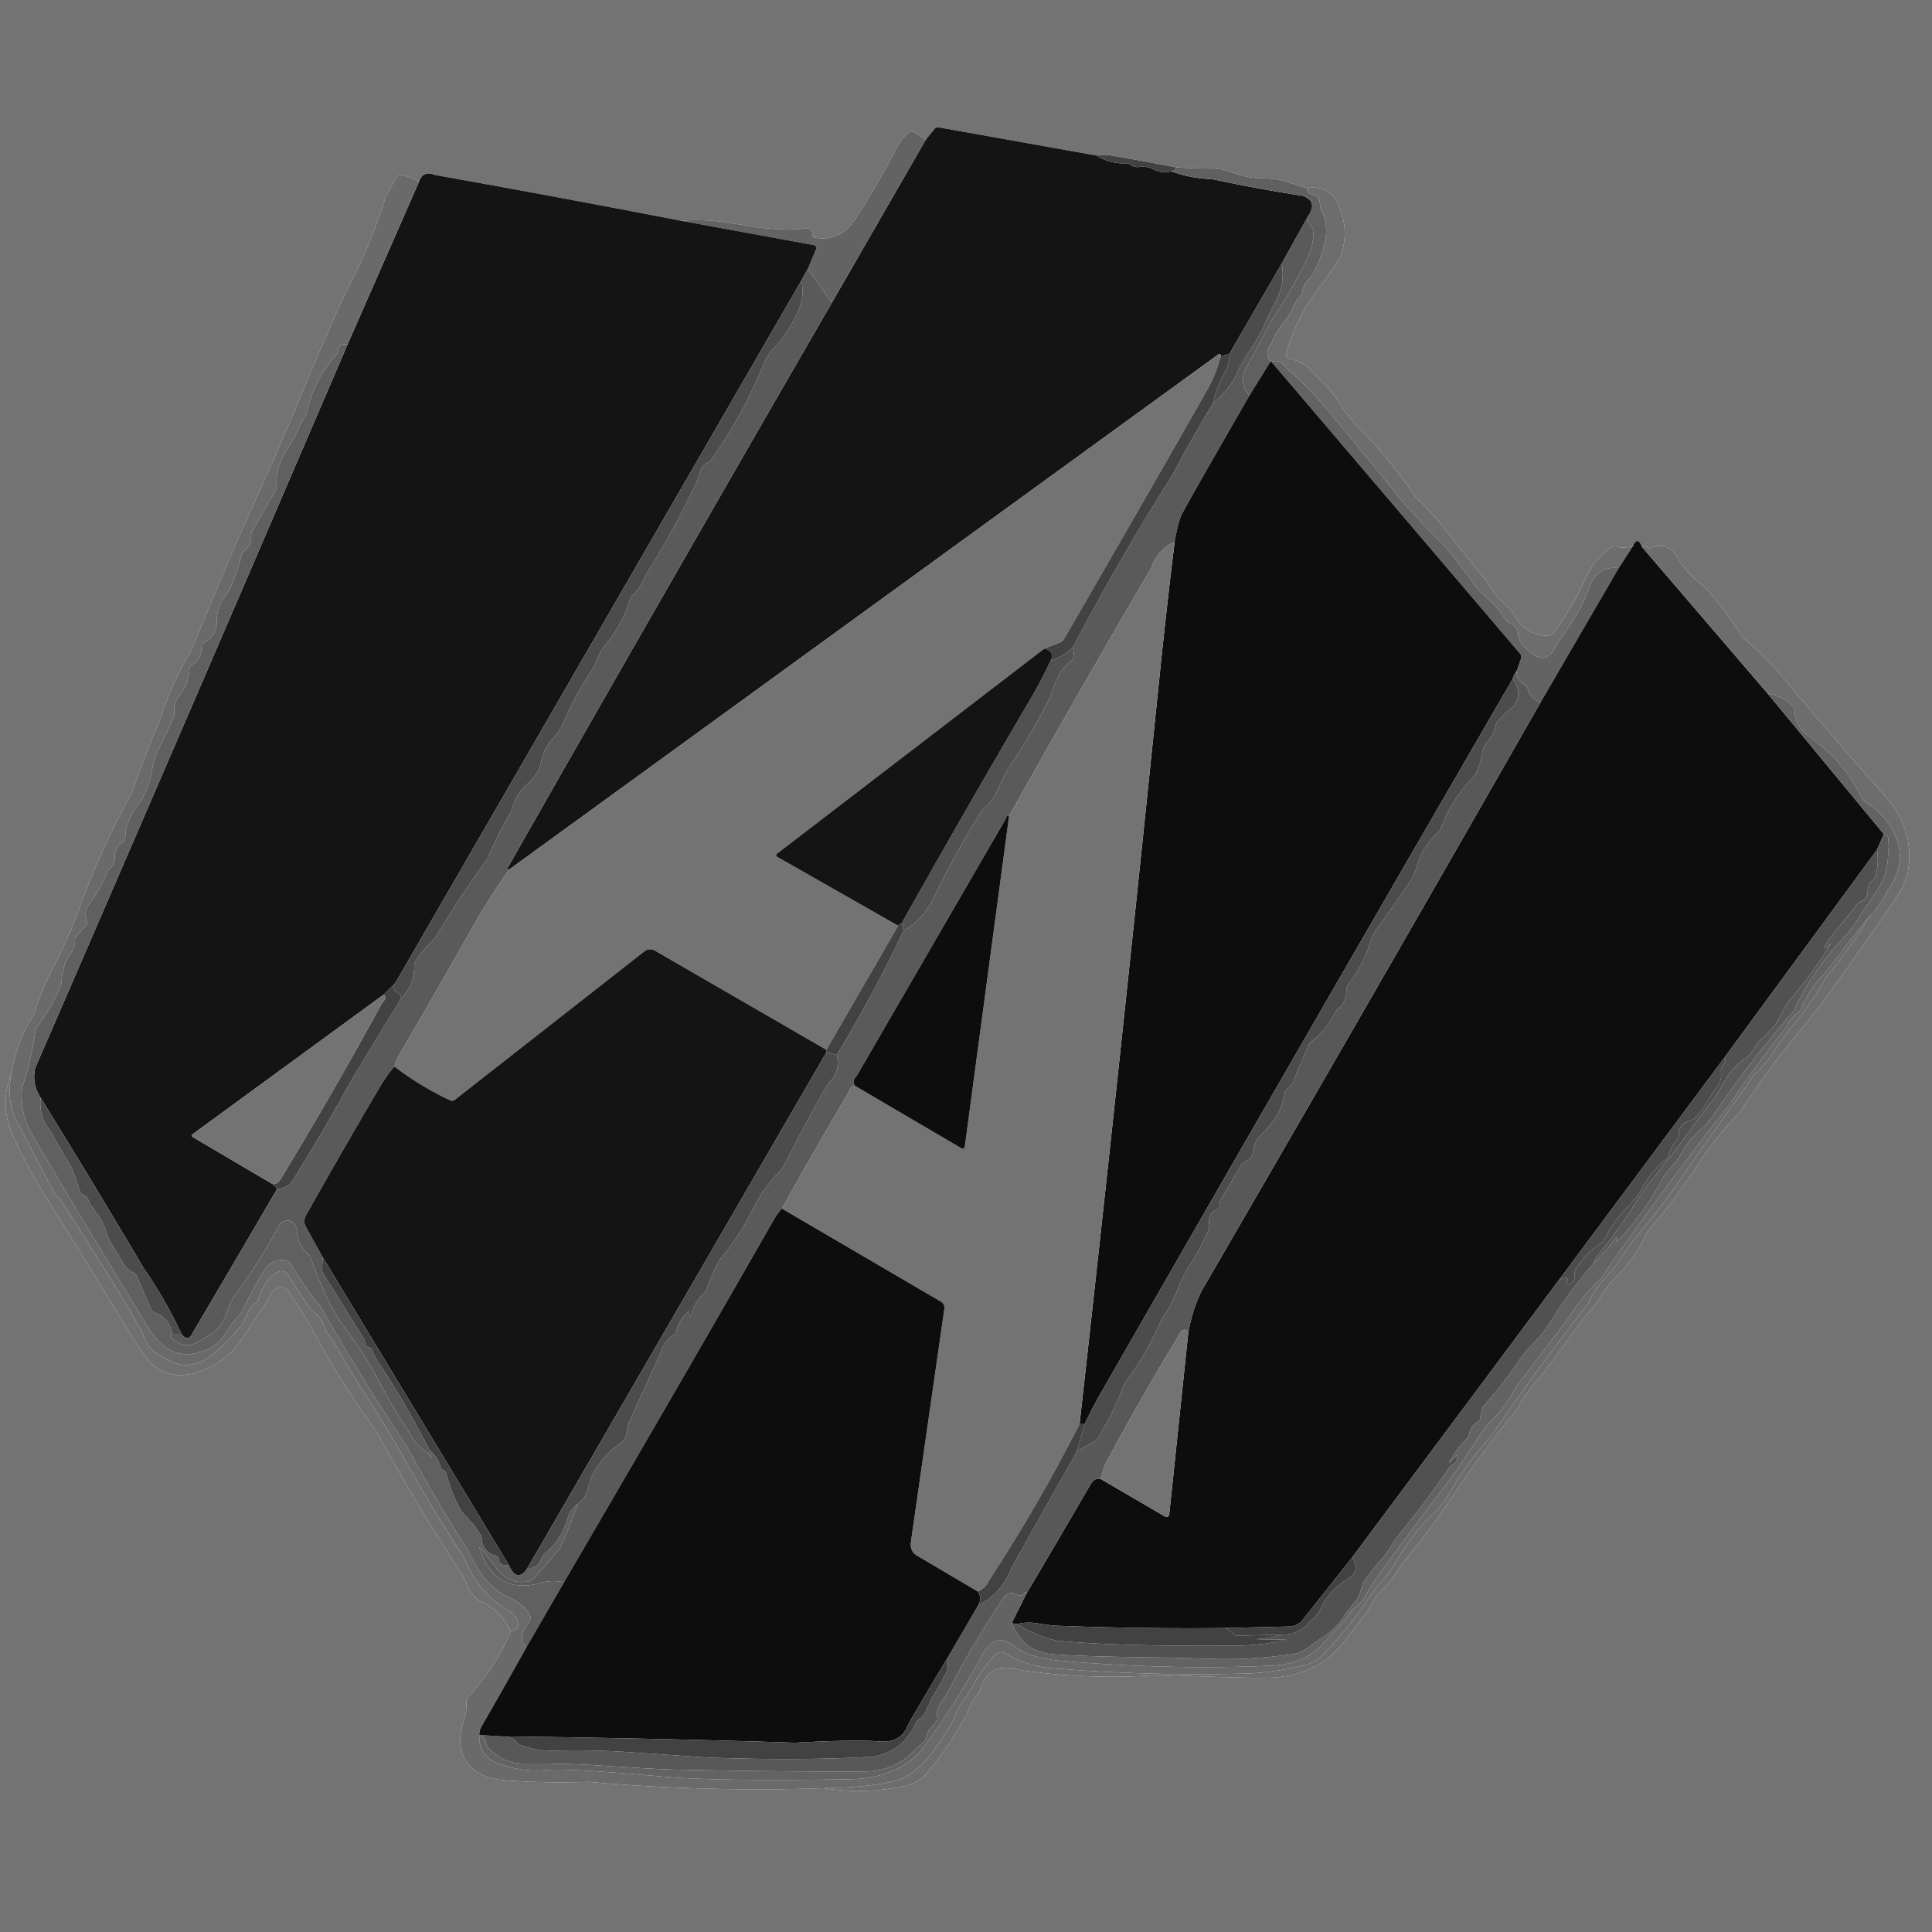 <?xml version="1.0" encoding="UTF-8" standalone="no"?>
<!DOCTYPE svg PUBLIC "-//W3C//DTD SVG 1.1//EN" "http://www.w3.org/Graphics/SVG/1.1/DTD/svg11.dtd">
<svg xmlns="http://www.w3.org/2000/svg" version="1.1" viewBox="0 0 370 370">
<path fill="rgb(115,115,115)" fill-opacity="1.000" d="M 0.00 0.00 Q 185.00 0.00 370.00 0.00 Q 370.00 185.00 370.00 370.00 Q 185.00 370.00 0.00 370.00 Q 0.00 185.00 0.00 0.00 Z M 177.29 26.75 L 175.17 25.36 A 1.08 1.01 -48.6 0 0 173.90 25.48 Q 172.54 26.72 171.75 28.25 Q 168.42 34.69 164.55 40.81 Q 162.75 43.67 161.27 44.59 Q 158.99 46.01 156.06 45.53 A 0.61 0.55 -86.7 0 1 155.59 44.95 Q 155.57 43.47 154.00 43.75 Q 151.36 44.21 145.55 43.61 Q 145.53 43.61 139.48 42.64 Q 135.03 41.93 130.50 42.29 Q 106.91 37.72 83.25 33.50 Q 81.02 32.59 80.25 34.79 Q 78.61 33.77 76.75 33.55 A 0.83 0.78 -69.5 0 0 75.98 33.93 Q 74.82 35.83 73.81 37.81 Q 71.12 46.65 66.81 54.81 Q 64.61 58.99 56.00 79.64 Q 53.03 86.76 47.94 97.94 Q 44.04 106.50 36.69 124.44 Q 32.99 130.64 30.75 137.50 Q 27.77 144.64 25.19 151.94 Q 19.24 162.70 15.06 174.27 Q 12.99 179.98 10.16 185.36 Q 7.86 189.72 6.44 194.44 Q 3.12 199.50 2.21 205.50 Q 0.17 210.87 1.75 215.50 Q 3.58 220.85 8.69 229.06 Q 17.37 243.01 25.94 257.03 Q 28.41 261.07 30.41 262.23 Q 33.67 264.11 37.81 262.81 Q 43.51 261.03 46.63 256.03 Q 48.43 253.14 49.38 251.85 Q 50.88 249.82 52.06 247.56 Q 52.98 246.37 54.33 246.57 A 1.31 0.97 71.5 0 1 55.10 247.11 Q 58.39 251.96 59.75 254.50 Q 65.28 264.83 72.19 274.31 Q 79.86 288.41 88.69 301.81 Q 90.28 305.90 92.06 306.69 Q 96.07 308.48 97.79 312.50 Q 94.87 319.49 89.66 324.95 A 1.26 1.24 67.0 0 0 89.32 325.81 Q 89.35 328.04 89.00 329.00 Q 86.60 335.68 90.95 339.07 Q 93.07 340.73 97.47 341.02 Q 105.10 341.51 112.75 341.25 Q 135.21 343.24 157.75 342.46 Q 165.53 343.69 173.21 342.06 Q 175.92 341.49 177.65 339.40 Q 181.85 334.32 185.03 328.55 Q 185.07 328.48 185.92 326.51 Q 186.37 325.47 187.15 324.61 Q 187.49 324.23 187.63 323.77 Q 189.12 318.56 194.14 319.55 Q 196.22 319.96 196.27 319.97 Q 209.20 321.75 222.25 320.75 Q 240.94 321.52 244.25 321.25 Q 252.77 320.54 257.59 314.19 Q 260.36 310.54 260.51 310.35 Q 262.21 308.20 263.50 305.75 Q 266.29 303.10 268.31 299.81 Q 271.15 296.31 273.87 292.70 Q 275.56 290.45 279.04 285.28 Q 284.47 277.20 290.69 269.69 Q 291.67 267.55 293.81 265.06 Q 296.20 262.29 302.46 253.55 Q 303.02 252.77 304.59 250.96 Q 305.70 249.69 306.58 248.25 Q 307.88 246.14 309.43 244.63 Q 313.32 240.85 315.56 235.81 Q 320.82 229.72 325.21 222.97 Q 328.71 217.57 333.25 213.00 Q 338.51 204.77 344.81 197.31 Q 349.54 191.72 362.80 172.44 Q 365.04 169.18 365.45 166.44 Q 366.45 159.62 362.19 153.81 Q 351.47 141.74 341.13 129.35 Q 337.83 125.40 333.81 122.19 Q 328.76 114.31 325.69 111.81 Q 322.83 109.50 321.56 107.19 Q 319.53 103.50 316.02 104.98 A 0.64 0.53 58.2 0 1 315.35 104.75 Q 315.03 104.35 314.50 104.79 Q 313.59 102.58 312.75 104.54 Q 311.12 105.12 309.47 104.65 A 1.14 1.00 33.5 0 0 308.58 104.77 Q 305.37 106.96 303.44 111.19 Q 301.14 116.20 297.76 120.94 A 1.91 1.90 18.5 0 1 296.15 121.74 Q 293.70 121.68 291.77 120.09 Q 291.11 119.55 290.17 118.05 Q 289.37 116.75 288.50 116.00 Q 286.05 113.87 284.94 111.56 Q 280.74 106.48 276.68 101.29 Q 274.17 98.08 271.19 95.31 Q 265.94 87.59 259.38 80.98 Q 258.01 79.60 256.35 76.96 Q 254.98 74.78 253.07 73.03 Q 253.00 72.97 251.04 70.88 Q 249.48 69.21 246.85 68.67 A 0.70 0.70 -76.4 0 1 246.32 67.80 Q 248.15 60.98 252.34 55.48 Q 256.13 50.51 256.64 49.22 Q 258.59 44.27 256.27 39.16 Q 255.39 37.24 253.98 36.51 Q 252.30 35.65 250.25 36.04 Q 248.21 35.43 246.19 34.75 Q 244.51 34.19 242.06 34.17 Q 238.99 34.15 236.13 33.08 Q 233.98 32.27 232.19 32.28 Q 228.71 32.29 225.25 32.04 Q 219.01 30.84 212.74 29.78 Q 211.36 29.55 210.00 29.79 L 179.81 24.40 A 0.92 0.80 22.4 0 0 178.98 24.68 L 177.29 26.75 Z"/>
<path fill="rgb(20,20,20)" fill-opacity="1.000" d="M 179.81 24.40 L 210.00 29.79 Q 212.64 31.43 215.75 31.28 A 1.48 0.95 54.1 0 1 216.59 31.61 Q 217.21 32.10 218.24 31.97 A 4.58 4.52 -34.7 0 1 220.94 32.44 Q 222.67 33.32 224.25 32.79 Q 228.09 34.19 232.19 34.31 Q 240.80 36.16 249.50 37.50 Q 252.50 38.63 250.46 41.50 L 245.46 50.50 L 235.46 67.75 L 233.79 68.25 Q 233.81 68.02 233.73 67.90 A 0.37 0.23 -34.9 0 0 233.27 67.92 L 97.50 166.54 Q 97.02 166.56 97.13 166.35 Q 128.01 112.06 159.29 58.00 L 177.29 26.75 L 178.98 24.68 A 0.92 0.80 22.4 0 1 179.81 24.40 Z"/>
<path fill="rgb(99,99,99)" fill-opacity="1.000" d="M 175.17 25.36 L 177.29 26.75 L 159.29 58.00 L 154.71 51.50 L 156.31 47.70 A 0.60 0.55 15.9 0 0 155.84 46.93 L 130.50 42.29 Q 135.03 41.93 139.48 42.64 Q 145.53 43.61 145.55 43.61 Q 151.36 44.21 154.00 43.75 Q 155.57 43.47 155.59 44.95 A 0.61 0.55 -86.7 0 0 156.06 45.53 Q 158.99 46.01 161.27 44.59 Q 162.75 43.67 164.55 40.81 Q 168.42 34.69 171.75 28.25 Q 172.54 26.72 173.90 25.48 A 1.08 1.01 -48.6 0 1 175.17 25.36 Z"/>
<path fill="rgb(66,66,66)" fill-opacity="1.000" d="M 212.74 29.78 Q 219.01 30.84 225.25 32.04 Q 225.04 32.77 224.25 32.79 Q 222.67 33.32 220.94 32.44 A 4.58 4.52 -34.7 0 0 218.24 31.97 Q 217.21 32.10 216.59 31.61 A 1.48 0.95 54.1 0 0 215.75 31.28 Q 212.64 31.43 210.00 29.79 Q 211.36 29.55 212.74 29.78 Z"/>
<path fill="rgb(96,96,96)" fill-opacity="1.000" d="M 225.25 32.04 Q 228.71 32.29 232.19 32.28 Q 233.98 32.27 236.13 33.08 Q 238.99 34.15 242.06 34.17 Q 244.51 34.19 246.19 34.75 Q 248.21 35.43 250.25 36.04 Q 250.42 37.08 251.26 37.23 A 1.48 0.46 4.1 0 1 252.13 37.57 Q 252.81 38.25 252.80 39.25 Q 252.79 39.79 253.01 40.19 Q 254.62 43.11 253.56 47.06 Q 252.31 51.72 250.69 53.44 Q 249.60 54.58 249.46 55.68 A 1.89 1.09 81.7 0 1 249.11 56.56 Q 248.16 57.67 247.56 58.99 Q 246.93 60.38 246.11 61.37 Q 244.47 63.35 243.50 65.75 Q 242.06 67.45 243.29 69.25 L 239.25 75.79 Q 237.50 73.67 238.31 71.06 Q 241.01 66.23 243.56 61.31 Q 247.40 55.70 250.31 49.56 Q 251.84 46.36 251.42 43.93 A 1.67 0.75 35.2 0 0 250.94 43.12 Q 250.33 42.48 250.46 41.50 Q 252.50 38.63 249.50 37.50 Q 240.80 36.16 232.19 34.31 Q 228.09 34.19 224.25 32.79 Q 225.04 32.77 225.25 32.04 Z"/>
<path fill="rgb(20,20,20)" fill-opacity="1.000" d="M 83.25 33.50 Q 106.91 37.72 130.50 42.29 L 155.84 46.93 A 0.60 0.55 15.9 0 1 156.31 47.70 L 154.71 51.50 L 153.46 53.75 L 75.71 188.25 L 73.50 190.46 L 36.90 217.21 A 0.33 0.32 -47.7 0 0 36.92 217.76 L 52.25 226.79 Q 52.78 227.16 53.04 227.75 Q 45.03 241.49 36.94 255.19 Q 36.00 257.20 34.75 255.46 Q 31.69 248.89 27.56 242.94 Q 17.84 226.50 7.79 210.25 Q 6.04 207.57 6.75 204.50 Q 36.79 135.31 66.54 66.00 L 80.25 34.79 Q 81.02 32.59 83.25 33.50 Z"/>
<path fill="rgb(106,106,106)" fill-opacity="1.000" d="M 76.75 33.55 Q 78.61 33.77 80.25 34.79 L 66.54 66.00 Q 64.95 65.65 64.73 67.19 A 1.75 1.20 79.4 0 1 64.35 68.05 Q 60.02 72.84 58.69 79.19 Q 57.57 81.15 56.64 83.20 Q 56.39 83.74 54.40 87.04 Q 52.81 89.69 52.97 93.00 A 1.98 1.30 68.6 0 1 52.77 93.95 L 48.33 101.65 A 1.72 1.67 59.3 0 0 48.11 102.56 Q 48.21 104.38 46.85 105.41 A 1.58 1.25 -16.4 0 0 46.31 106.17 Q 44.76 112.08 42.94 114.44 Q 41.51 116.28 41.50 119.25 Q 41.49 121.84 39.02 123.10 A 0.78 0.76 75.8 0 0 38.60 123.82 Q 38.70 126.21 36.76 127.33 A 0.95 0.86 -15.6 0 0 36.30 128.06 Q 36.13 130.98 34.30 133.31 Q 33.23 134.66 33.38 136.44 Q 33.42 136.98 33.24 137.40 Q 31.91 140.45 30.41 143.42 Q 29.52 145.19 29.02 147.96 Q 28.34 151.70 26.31 154.31 Q 24.01 157.28 23.99 160.50 A 0.87 0.83 -15.7 0 1 23.56 161.23 Q 21.95 162.20 22.00 164.00 Q 22.04 165.54 21.17 166.24 A 1.88 0.89 -25.3 0 0 20.58 166.96 Q 19.48 169.88 17.00 173.25 Q 16.06 174.54 16.58 176.28 A 1.06 0.67 63.4 0 1 16.49 177.17 L 14.69 179.24 A 1.39 0.93 -33.7 0 0 14.35 180.06 Q 14.38 181.36 13.70 182.35 Q 12.67 183.86 12.53 184.26 Q 11.85 186.30 11.75 188.50 Q 9.94 192.87 7.12 196.66 Q 6.81 197.07 6.75 197.56 Q 6.00 203.13 4.19 208.44 Q 3.93 213.30 5.75 216.50 Q 11.79 227.12 28.42 254.30 Q 33.08 261.91 40.51 258.04 Q 41.98 257.27 43.26 255.23 Q 44.54 253.20 46.19 251.44 Q 48.79 246.03 50.69 243.19 Q 52.22 240.89 54.95 241.44 A 1.18 1.04 78.9 0 1 55.68 242.00 Q 58.20 246.41 61.44 250.31 Q 69.20 263.99 77.94 277.06 Q 83.38 287.11 89.50 296.75 Q 91.51 300.93 93.61 303.17 Q 95.14 304.79 97.15 305.76 Q 100.58 307.42 101.46 309.24 A 1.33 1.32 -38.5 0 1 101.29 310.66 Q 98.83 313.70 100.79 315.50 Q 96.59 323.06 92.27 330.54 Q 91.80 331.34 91.79 332.25 Q 91.60 336.36 95.50 337.75 Q 100.24 339.43 104.50 339.00 Q 108.57 338.59 127.00 340.25 Q 137.23 341.17 162.75 340.75 Q 170.61 340.62 175.40 336.28 Q 177.24 334.61 182.41 326.59 Q 185.65 321.54 188.50 316.25 Q 190.81 313.01 193.47 314.76 Q 196.08 316.48 196.48 316.62 Q 199.56 317.75 203.19 318.06 Q 224.00 319.87 243.50 319.00 Q 250.96 318.67 254.81 313.06 Q 257.04 311.09 258.67 308.61 Q 258.91 308.24 259.38 307.95 Q 260.83 307.07 262.00 304.75 Q 263.16 302.46 276.69 284.64 Q 278.87 281.77 280.97 278.56 Q 284.69 272.89 285.19 272.44 Q 288.36 269.57 290.25 265.75 Q 295.27 259.15 300.31 252.56 Q 303.04 248.23 306.69 244.69 Q 318.43 227.69 331.25 211.50 Q 336.28 203.99 341.94 196.94 Q 342.77 195.03 344.40 193.84 A 1.83 1.62 -10.1 0 0 344.99 193.10 Q 346.59 189.15 349.69 186.19 Q 353.71 180.75 358.00 175.54 Q 354.27 181.66 349.69 187.19 Q 346.68 192.64 342.62 197.33 Q 341.40 198.73 339.53 201.65 Q 338.06 203.93 336.00 205.75 Q 323.68 223.10 323.25 223.75 Q 318.84 230.38 315.06 234.81 Q 312.13 238.26 310.03 241.54 Q 309.16 242.91 307.05 245.12 Q 305.25 247.00 304.25 249.50 Q 294.45 262.06 285.44 275.19 Q 280.74 280.38 277.29 286.49 Q 276.24 288.34 273.56 290.81 Q 270.61 293.54 267.03 299.62 Q 266.17 301.08 264.71 302.71 Q 263.40 304.16 262.31 305.79 Q 258.11 312.12 253.24 317.01 Q 251.83 318.43 249.88 318.91 Q 243.95 320.37 238.25 320.52 Q 219.58 320.99 200.98 319.45 Q 196.73 319.09 192.59 316.66 A 1.66 1.65 -53.2 0 0 190.54 316.96 Q 187.93 319.75 186.20 323.09 Q 185.70 324.06 184.28 326.02 Q 183.24 327.47 182.75 329.25 Q 178.39 336.41 176.25 338.25 Q 173.62 340.50 171.94 340.94 Q 166.54 342.34 157.75 342.46 Q 135.21 343.24 112.75 341.25 Q 105.10 341.51 97.47 341.02 Q 93.07 340.73 90.95 339.07 Q 86.60 335.68 89.00 329.00 Q 89.35 328.04 89.32 325.81 A 1.26 1.24 67.0 0 1 89.66 324.95 Q 94.87 319.49 97.79 312.50 L 98.80 312.00 A 0.92 0.72 78.9 0 0 99.21 311.19 Q 99.15 309.36 97.06 308.19 Q 91.69 305.15 88.81 298.19 Q 82.93 289.21 77.69 279.84 Q 74.53 274.16 71.24 269.06 Q 67.24 262.87 64.69 258.31 Q 63.63 256.43 62.78 255.44 Q 62.45 255.05 62.31 254.58 Q 61.65 252.32 59.73 250.96 Q 59.42 250.74 59.09 250.24 L 55.34 244.41 Q 54.22 242.66 52.46 244.10 Q 50.40 245.79 49.56 248.71 A 1.46 1.27 -13.7 0 1 49.03 249.46 Q 48.08 250.16 47.59 251.18 Q 46.54 253.37 46.44 253.51 Q 44.35 256.33 40.94 259.19 Q 36.50 262.91 32.06 260.38 Q 29.78 259.08 29.37 258.74 Q 28.27 257.80 27.56 255.94 Q 26.45 252.99 11.85 230.14 Q 11.62 229.78 11.14 229.37 Q 10.71 229.00 10.44 228.56 Q 10.35 228.43 3.31 214.94 Q 1.12 210.73 2.21 205.50 Q 3.12 199.50 6.44 194.44 Q 7.86 189.72 10.16 185.36 Q 12.99 179.98 15.06 174.27 Q 19.24 162.70 25.19 151.94 Q 27.77 144.64 30.75 137.50 Q 32.99 130.64 36.69 124.44 Q 44.04 106.50 47.94 97.94 Q 53.03 86.76 56.00 79.64 Q 64.61 58.99 66.81 54.81 Q 71.12 46.65 73.81 37.81 Q 74.82 35.83 75.98 33.93 A 0.83 0.78 -69.5 0 1 76.75 33.55 Z"/>
<path fill="rgb(109,109,109)" fill-opacity="1.000" d="M 256.27 39.16 Q 258.59 44.27 256.64 49.22 Q 256.13 50.51 252.34 55.48 Q 248.15 60.98 246.32 67.80 A 0.70 0.70 -76.4 0 0 246.85 68.67 Q 249.48 69.21 251.04 70.88 Q 253.00 72.97 253.07 73.03 Q 254.98 74.78 256.35 76.96 Q 258.01 79.60 259.38 80.98 Q 265.94 87.59 271.19 95.31 Q 274.17 98.08 276.68 101.29 Q 280.74 106.48 284.94 111.56 Q 286.05 113.87 288.50 116.00 Q 289.37 116.75 290.17 118.05 Q 291.11 119.55 291.77 120.09 Q 293.70 121.68 296.15 121.74 A 1.91 1.90 18.5 0 0 297.76 120.94 Q 301.14 116.20 303.44 111.19 Q 305.37 106.96 308.58 104.77 A 1.14 1.00 33.5 0 1 309.47 104.65 Q 311.12 105.12 312.75 104.54 L 310.00 108.79 Q 305.73 108.36 304.25 112.75 Q 302.81 117.05 298.93 122.19 Q 298.88 122.26 297.47 124.59 Q 295.55 127.76 291.74 123.69 A 3.79 3.79 22.9 0 1 290.72 121.18 Q 290.70 120.11 288.95 119.22 A 1.86 1.71 0.7 0 1 288.25 118.56 Q 287.04 116.51 285.28 114.96 Q 283.07 113.01 282.12 111.65 Q 278.28 106.18 275.06 102.94 Q 269.60 97.44 267.19 94.31 Q 266.06 92.86 255.17 79.60 Q 251.05 74.59 246.19 70.31 Q 245.19 68.72 243.50 69.29 L 243.29 69.25 Q 242.06 67.45 243.50 65.75 Q 244.47 63.35 246.11 61.37 Q 246.93 60.38 247.56 58.99 Q 248.16 57.67 249.11 56.56 A 1.89 1.09 81.7 0 0 249.46 55.68 Q 249.60 54.58 250.69 53.44 Q 252.31 51.72 253.56 47.06 Q 254.62 43.11 253.01 40.19 Q 252.79 39.79 252.80 39.25 Q 252.81 38.25 252.13 37.57 A 1.48 0.46 4.1 0 0 251.26 37.23 Q 250.42 37.08 250.25 36.04 Q 252.30 35.65 253.98 36.51 Q 255.39 37.24 256.27 39.16 Z"/>
<path fill="rgb(90,90,90)" fill-opacity="1.000" d="M 250.46 41.50 Q 250.33 42.48 250.94 43.12 A 1.67 0.75 35.2 0 1 251.42 43.93 Q 251.84 46.36 250.31 49.56 Q 247.40 55.70 243.56 61.31 Q 241.01 66.23 238.31 71.06 Q 237.50 73.67 239.25 75.79 Q 226.98 97.08 226.31 98.56 Q 225.58 100.18 224.96 103.75 Q 221.69 105.26 220.50 108.75 Q 206.65 132.39 193.25 156.29 Q 192.83 156.16 192.72 156.47 Q 192.60 156.83 192.58 156.87 Q 178.32 181.46 164.06 206.06 Q 163.14 206.93 163.75 207.96 Q 162.99 208.00 162.77 208.58 Q 162.52 209.22 162.51 209.24 Q 155.98 220.27 149.75 231.46 Q 148.95 232.26 148.06 233.81 Q 132.79 260.57 108.00 303.04 Q 105.81 302.54 103.67 303.13 Q 94.83 305.56 91.87 296.61 Q 91.71 296.12 92.05 296.51 Q 93.76 298.51 95.14 300.38 Q 97.48 303.57 101.26 302.86 A 1.64 1.38 -70.1 0 0 102.09 302.38 Q 104.75 299.51 107.25 296.50 Q 107.54 296.14 110.71 288.00 Q 112.05 286.91 112.51 285.38 Q 113.30 282.77 113.33 282.72 Q 115.28 278.80 118.93 276.28 Q 119.51 275.88 119.71 275.39 Q 119.96 274.82 120.03 274.22 Q 120.19 273.03 120.43 272.49 Q 123.45 265.76 126.56 259.06 Q 127.12 256.86 129.00 255.69 A 1.21 1.12 -11.6 0 0 129.53 254.95 Q 130.01 252.76 131.71 251.28 Q 132.00 251.03 132.00 251.42 Q 132.00 252.88 132.44 251.48 Q 133.15 249.20 134.88 247.58 Q 135.25 247.23 135.40 246.78 Q 136.38 243.75 138.00 241.00 Q 141.16 237.37 143.34 233.14 Q 145.35 229.25 146.12 228.18 Q 147.78 225.85 149.81 223.81 Q 157.93 208.21 158.81 207.31 Q 161.00 205.08 160.25 202.04 Q 167.25 190.47 173.04 178.25 Q 176.85 176.12 178.94 171.69 Q 182.28 164.58 188.00 155.25 Q 190.06 153.53 191.10 151.21 Q 192.49 148.10 193.10 147.20 Q 197.53 140.66 201.06 133.60 Q 201.08 133.56 202.29 130.41 Q 203.17 128.14 205.11 126.56 A 1.41 1.07 -21.8 0 0 205.59 125.76 Q 205.71 124.88 205.46 124.00 Q 214.31 107.11 224.50 91.00 Q 228.19 84.01 232.29 77.25 Q 235.79 74.19 236.75 71.75 Q 237.55 69.71 239.56 66.81 Q 241.30 64.31 243.13 60.01 Q 243.15 59.96 244.60 57.11 Q 246.12 54.10 245.46 50.50 L 250.46 41.50 Z"/>
<path fill="rgb(76,76,76)" fill-opacity="1.000" d="M 245.46 50.50 Q 246.12 54.10 244.60 57.11 Q 243.15 59.96 243.13 60.01 Q 241.30 64.31 239.56 66.81 Q 237.55 69.71 236.75 71.75 Q 235.79 74.19 232.29 77.25 Q 232.99 74.11 234.58 71.32 Q 235.53 69.65 235.46 67.75 L 245.46 50.50 Z"/>
<path fill="rgb(90,90,90)" fill-opacity="1.000" d="M 154.71 51.50 L 159.29 58.00 Q 128.01 112.06 97.13 166.35 Q 97.02 166.56 97.50 166.54 Q 94.28 171.12 91.44 175.94 Q 84.29 188.62 76.94 201.19 Q 75.67 203.36 75.54 204.25 Q 74.25 205.61 72.44 208.69 Q 65.38 220.68 58.56 232.82 A 2.23 2.14 45.7 0 0 58.58 234.96 L 61.79 240.75 L 61.69 243.06 A 1.80 1.26 38.7 0 0 61.96 243.98 L 69.68 256.38 Q 69.83 256.61 69.95 257.31 Q 70.07 257.94 70.69 258.05 A 0.80 0.70 -2.2 0 1 71.31 258.55 Q 71.71 259.87 73.00 261.75 Q 76.95 267.52 82.29 277.75 Q 83.03 280.33 82.13 278.51 A 1.13 1.02 5.2 0 0 81.75 278.10 Q 79.60 276.81 78.50 274.50 Q 75.29 269.76 72.65 264.67 Q 69.66 258.93 65.69 253.81 Q 63.00 250.36 59.42 240.72 A 2.06 1.57 16.7 0 0 58.86 239.95 Q 57.13 238.52 56.89 236.07 Q 56.62 233.24 54.29 233.90 A 1.26 1.09 -81.0 0 0 53.58 234.50 Q 49.70 241.68 44.87 248.26 Q 44.08 249.32 43.35 251.57 Q 42.49 254.22 40.12 255.70 Q 37.89 257.09 36.94 257.42 Q 34.99 258.10 33.05 256.44 Q 32.25 255.75 33.00 255.46 L 34.75 255.46 Q 36.00 257.20 36.94 255.19 Q 45.03 241.49 53.04 227.75 Q 54.03 227.62 54.88 227.19 Q 55.61 226.82 56.19 225.88 Q 62.21 216.19 67.69 206.19 Q 72.19 198.69 76.79 191.25 Q 79.38 188.62 79.33 185.07 A 1.87 1.38 67.4 0 1 79.56 184.14 Q 81.08 181.68 83.25 179.75 Q 87.91 171.91 93.31 164.56 Q 95.31 159.73 98.00 155.25 Q 98.68 152.07 101.20 149.93 Q 103.19 148.23 103.69 145.67 Q 104.12 143.42 105.79 141.53 Q 107.32 139.80 107.91 138.39 Q 110.13 133.13 113.31 128.40 Q 113.91 127.52 114.46 126.06 Q 114.98 124.69 115.75 123.75 Q 119.25 119.51 120.67 114.80 Q 120.81 114.33 121.18 113.97 Q 122.78 112.42 123.56 110.31 Q 129.12 101.50 133.54 92.06 Q 133.56 92.00 134.09 90.25 Q 134.43 89.14 135.47 88.63 Q 135.99 88.37 136.23 88.02 Q 142.34 79.41 146.27 69.62 Q 146.92 68.02 148.46 66.38 Q 150.51 64.20 152.31 60.81 Q 154.27 57.13 153.46 53.75 L 154.71 51.50 Z"/>
<path fill="rgb(76,76,76)" fill-opacity="1.000" d="M 153.46 53.75 Q 154.27 57.13 152.31 60.81 Q 150.51 64.20 148.46 66.38 Q 146.92 68.02 146.27 69.62 Q 142.34 79.41 136.23 88.02 Q 135.99 88.37 135.47 88.63 Q 134.43 89.14 134.09 90.25 Q 133.56 92.00 133.54 92.06 Q 129.12 101.50 123.56 110.31 Q 122.78 112.42 121.18 113.97 Q 120.81 114.33 120.67 114.80 Q 119.25 119.51 115.75 123.75 Q 114.98 124.69 114.46 126.06 Q 113.91 127.52 113.31 128.40 Q 110.13 133.13 107.91 138.39 Q 107.32 139.80 105.79 141.53 Q 104.12 143.42 103.69 145.67 Q 103.19 148.23 101.20 149.93 Q 98.68 152.07 98.00 155.25 Q 95.31 159.73 93.31 164.56 Q 87.91 171.91 83.25 179.75 Q 81.08 181.68 79.56 184.14 A 1.87 1.38 67.4 0 0 79.33 185.07 Q 79.38 188.62 76.79 191.25 Q 76.89 190.50 76.26 190.22 Q 74.86 189.61 75.71 188.25 L 153.46 53.75 Z"/>
<path fill="rgb(96,96,96)" fill-opacity="1.000" d="M 66.54 66.00 Q 36.79 135.31 6.75 204.50 Q 6.04 207.57 7.79 210.25 Q 7.38 213.91 9.75 216.75 Q 11.54 220.05 13.50 223.25 Q 14.08 224.20 15.35 228.27 A 1.05 0.80 5.0 0 0 15.99 228.85 Q 16.69 229.07 16.91 229.76 Q 17.11 230.39 17.31 230.66 Q 18.25 231.91 19.13 233.21 Q 19.79 234.17 20.39 236.01 Q 20.98 237.86 22.12 239.42 Q 22.47 239.90 23.51 241.78 Q 24.23 243.07 25.60 243.74 A 1.45 0.98 82.6 0 1 26.20 244.42 L 28.99 250.82 A 1.37 0.78 9.4 0 0 29.72 251.41 Q 32.44 252.42 33.00 255.46 Q 32.25 255.75 33.05 256.44 Q 34.99 258.10 36.94 257.42 Q 37.89 257.09 40.12 255.70 Q 42.49 254.22 43.35 251.57 Q 44.08 249.32 44.87 248.26 Q 49.70 241.68 53.58 234.50 A 1.26 1.09 -81.0 0 1 54.29 233.90 Q 56.62 233.24 56.89 236.07 Q 57.13 238.52 58.86 239.95 A 2.06 1.57 16.7 0 1 59.42 240.72 Q 63.00 250.36 65.69 253.81 Q 69.66 258.93 72.65 264.67 Q 75.29 269.76 78.50 274.50 Q 79.60 276.81 81.75 278.10 A 1.13 1.02 5.2 0 1 82.13 278.51 Q 83.03 280.33 82.29 277.75 Q 83.88 279.06 84.39 281.01 A 1.14 0.74 12.5 0 0 84.99 281.62 Q 85.39 281.80 85.50 282.25 Q 86.57 286.44 88.56 289.69 Q 90.53 291.55 91.98 293.82 Q 92.22 294.20 92.27 294.75 Q 92.51 297.38 95.02 297.92 A 0.64 0.58 -86.7 0 1 95.49 298.50 Q 95.60 300.00 97.46 299.75 Q 99.06 303.30 101.04 300.25 Q 102.91 300.62 103.73 298.37 A 1.69 1.65 81.2 0 1 104.25 297.64 Q 107.52 294.94 108.73 290.74 Q 109.25 288.97 110.71 288.00 Q 107.54 296.14 107.25 296.50 Q 104.75 299.51 102.09 302.38 A 1.64 1.38 -70.1 0 1 101.26 302.86 Q 97.48 303.57 95.14 300.38 Q 93.76 298.51 92.05 296.51 Q 91.71 296.12 91.87 296.61 Q 94.83 305.56 103.67 303.13 Q 105.81 302.54 108.00 303.04 L 100.79 315.50 Q 98.83 313.70 101.29 310.66 A 1.33 1.32 -38.5 0 0 101.46 309.24 Q 100.58 307.42 97.15 305.76 Q 95.14 304.79 93.61 303.17 Q 91.51 300.93 89.50 296.75 Q 83.38 287.11 77.94 277.06 Q 69.20 263.99 61.44 250.31 Q 58.20 246.41 55.68 242.00 A 1.18 1.04 78.9 0 0 54.95 241.44 Q 52.22 240.89 50.69 243.19 Q 48.79 246.03 46.19 251.44 Q 44.54 253.20 43.26 255.23 Q 41.98 257.27 40.51 258.04 Q 33.08 261.91 28.42 254.30 Q 11.79 227.12 5.75 216.50 Q 3.93 213.30 4.19 208.44 Q 6.00 203.13 6.75 197.56 Q 6.81 197.07 7.12 196.66 Q 9.94 192.87 11.75 188.50 Q 11.85 186.30 12.53 184.26 Q 12.67 183.86 13.70 182.35 Q 14.38 181.36 14.35 180.06 A 1.39 0.93 -33.7 0 1 14.69 179.24 L 16.49 177.17 A 1.06 0.67 63.4 0 0 16.58 176.28 Q 16.06 174.54 17.00 173.25 Q 19.48 169.88 20.58 166.96 A 1.88 0.89 -25.3 0 1 21.17 166.24 Q 22.04 165.54 22.00 164.00 Q 21.95 162.20 23.56 161.23 A 0.87 0.83 -15.7 0 0 23.99 160.50 Q 24.01 157.28 26.31 154.31 Q 28.34 151.70 29.02 147.96 Q 29.52 145.19 30.41 143.42 Q 31.91 140.45 33.24 137.40 Q 33.42 136.98 33.38 136.44 Q 33.23 134.66 34.30 133.31 Q 36.13 130.98 36.30 128.06 A 0.95 0.86 -15.6 0 1 36.76 127.33 Q 38.70 126.21 38.60 123.82 A 0.78 0.76 75.8 0 1 39.02 123.10 Q 41.49 121.84 41.50 119.25 Q 41.51 116.28 42.94 114.44 Q 44.76 112.08 46.31 106.17 A 1.58 1.25 -16.4 0 1 46.85 105.41 Q 48.21 104.38 48.11 102.56 A 1.72 1.67 59.3 0 1 48.33 101.65 L 52.77 93.95 A 1.98 1.30 68.6 0 0 52.97 93.00 Q 52.81 89.69 54.40 87.04 Q 56.39 83.74 56.64 83.20 Q 57.57 81.15 58.69 79.19 Q 60.02 72.84 64.35 68.05 A 1.75 1.20 79.4 0 0 64.73 67.19 Q 64.95 65.65 66.54 66.00 Z"/>
<path fill="rgb(115,115,115)" fill-opacity="1.000" d="M 233.73 67.90 Q 233.81 68.02 233.79 68.25 Q 232.76 71.84 231.44 74.19 Q 223.33 88.55 203.69 122.50 A 1.56 0.87 -7.7 0 1 202.96 123.05 L 200.00 124.21 L 148.77 163.51 A 0.35 0.34 -48.8 0 0 148.80 164.08 L 172.00 177.29 L 158.25 201.04 L 125.40 182.04 A 1.77 1.77 40.8 0 0 123.42 182.18 L 87.09 210.63 A 0.83 0.81 -51.1 0 1 86.24 210.73 Q 80.54 208.07 75.54 204.25 Q 75.67 203.36 76.94 201.19 Q 84.29 188.62 91.44 175.94 Q 94.28 171.12 97.50 166.54 L 233.27 67.92 A 0.37 0.23 -34.9 0 1 233.73 67.90 Z"/>
<path fill="rgb(66,66,66)" fill-opacity="1.000" d="M 235.46 67.75 Q 235.53 69.65 234.58 71.32 Q 232.99 74.11 232.29 77.25 Q 228.19 84.01 224.50 91.00 Q 214.31 107.11 205.46 124.00 Q 203.64 125.79 201.21 126.50 Q 202.04 124.65 200.00 124.21 L 202.96 123.05 A 1.56 0.87 -7.7 0 0 203.69 122.50 Q 223.33 88.55 231.44 74.19 Q 232.76 71.84 233.79 68.25 L 235.46 67.75 Z"/>
<path fill="rgb(99,99,99)" fill-opacity="1.000" d="M 246.19 70.31 Q 251.05 74.59 255.17 79.60 Q 266.06 92.86 267.19 94.31 Q 269.60 97.44 275.06 102.94 Q 278.28 106.18 282.12 111.65 Q 283.07 113.01 285.28 114.96 Q 287.04 116.51 288.25 118.56 A 1.86 1.71 0.7 0 0 288.95 119.22 Q 290.70 120.11 290.72 121.18 A 3.79 3.79 22.9 0 0 291.74 123.69 Q 295.55 127.76 297.47 124.59 Q 298.88 122.26 298.93 122.19 Q 302.81 117.05 304.25 112.75 Q 305.73 108.36 310.00 108.79 L 295.04 134.50 Q 293.07 133.84 292.54 131.81 A 1.04 1.04 5.7 0 0 291.98 131.13 Q 290.36 130.37 290.46 128.50 L 291.32 126.06 A 0.98 0.80 37.2 0 0 291.11 125.18 L 243.50 69.29 Q 245.19 68.72 246.19 70.31 Z"/>
<path fill="rgb(13,13,13)" fill-opacity="1.000" d="M 243.29 69.25 L 243.50 69.29 L 291.11 125.18 A 0.98 0.80 37.2 0 1 291.32 126.06 L 290.46 128.50 Q 289.92 129.17 289.71 130.00 Q 250.09 198.31 210.81 266.81 Q 209.14 269.72 207.71 272.75 L 206.75 272.71 Q 214.74 201.27 222.04 129.75 Q 223.37 116.74 224.96 103.75 Q 225.58 100.18 226.31 98.56 Q 226.98 97.08 239.25 75.79 L 243.29 69.25 Z"/>
<path fill="rgb(13,13,13)" fill-opacity="1.000" d="M 314.50 104.79 L 338.50 132.79 L 360.79 159.75 L 359.46 162.75 L 330.46 202.25 L 298.50 245.21 L 258.96 298.25 L 249.50 310.20 A 3.40 3.37 18.2 0 1 246.92 311.49 L 234.50 311.79 Q 218.12 311.96 201.75 311.32 Q 201.66 311.32 198.29 310.84 Q 196.53 310.59 194.75 311.04 Q 194.20 311.06 193.79 310.75 L 196.54 305.25 Q 202.77 294.73 208.91 284.17 Q 209.59 283.01 210.75 283.21 L 223.14 290.44 A 0.53 0.52 -72.1 0 0 223.92 290.03 L 227.54 255.50 Q 228.21 251.21 230.06 247.31 Q 262.76 191.03 295.04 134.50 L 310.00 108.79 L 312.75 104.54 Q 313.59 102.58 314.50 104.79 Z"/>
<path fill="rgb(115,115,115)" fill-opacity="1.000" d="M 224.96 103.75 Q 223.37 116.74 222.04 129.75 Q 214.74 201.27 206.75 272.71 Q 198.86 288.24 189.31 302.81 Q 188.66 304.21 187.25 304.79 L 175.52 297.86 A 2.50 2.29 -71.7 0 1 174.43 295.43 L 180.86 250.62 A 1.36 1.33 19.4 0 0 180.20 249.28 L 149.75 231.46 Q 155.98 220.27 162.51 209.24 Q 162.52 209.22 162.77 208.58 Q 162.99 208.00 163.75 207.96 L 184.15 219.93 A 0.43 0.41 -71.2 0 0 184.77 219.61 L 193.25 156.29 Q 206.65 132.39 220.50 108.75 Q 221.69 105.26 224.96 103.75 Z"/>
<path fill="rgb(109,109,109)" fill-opacity="1.000" d="M 316.02 104.98 Q 319.53 103.50 321.56 107.19 Q 322.83 109.50 325.69 111.81 Q 328.76 114.31 333.81 122.19 Q 337.83 125.40 341.13 129.35 Q 351.47 141.74 362.19 153.81 Q 366.45 159.62 365.45 166.44 Q 365.04 169.18 362.80 172.44 Q 349.54 191.72 344.81 197.31 Q 338.51 204.77 333.25 213.00 Q 328.71 217.57 325.21 222.97 Q 320.82 229.72 315.56 235.81 Q 313.32 240.85 309.43 244.63 Q 307.88 246.14 306.58 248.25 Q 305.70 249.69 304.59 250.96 Q 303.02 252.77 302.46 253.55 Q 296.20 262.29 293.81 265.06 Q 291.67 267.55 290.69 269.69 Q 284.47 277.20 279.04 285.28 Q 275.56 290.45 273.87 292.70 Q 271.15 296.31 268.31 299.81 Q 266.29 303.10 263.50 305.75 Q 262.21 308.20 260.51 310.35 Q 260.36 310.54 257.59 314.19 Q 252.77 320.54 244.25 321.25 Q 240.94 321.52 222.25 320.75 Q 209.20 321.75 196.27 319.97 Q 196.22 319.96 194.14 319.55 Q 189.12 318.56 187.63 323.77 Q 187.49 324.23 187.15 324.61 Q 186.37 325.47 185.92 326.51 Q 185.07 328.48 185.03 328.55 Q 181.85 334.32 177.65 339.40 Q 175.92 341.49 173.21 342.06 Q 165.53 343.69 157.75 342.46 Q 166.54 342.34 171.94 340.94 Q 173.62 340.50 176.25 338.25 Q 178.39 336.41 182.75 329.25 Q 183.24 327.47 184.28 326.02 Q 185.70 324.06 186.20 323.09 Q 187.93 319.75 190.54 316.96 A 1.66 1.65 -53.2 0 1 192.59 316.66 Q 196.73 319.09 200.98 319.45 Q 219.58 320.99 238.25 320.52 Q 243.95 320.37 249.88 318.91 Q 251.83 318.43 253.24 317.01 Q 258.11 312.12 262.31 305.79 Q 263.40 304.16 264.71 302.71 Q 266.17 301.08 267.03 299.62 Q 270.61 293.54 273.56 290.81 Q 276.24 288.34 277.29 286.49 Q 280.74 280.38 285.44 275.19 Q 294.45 262.06 304.25 249.50 Q 305.25 247.00 307.05 245.12 Q 309.16 242.91 310.03 241.54 Q 312.13 238.26 315.06 234.81 Q 318.84 230.38 323.25 223.75 Q 323.68 223.10 336.00 205.75 Q 338.06 203.93 339.53 201.65 Q 341.40 198.73 342.62 197.33 Q 346.68 192.64 349.69 187.19 Q 354.27 181.66 358.00 175.54 Q 360.16 173.30 361.50 170.50 Q 366.06 164.22 361.74 157.82 Q 360.21 155.55 357.61 153.85 Q 356.78 153.31 356.34 152.43 Q 353.37 146.56 348.44 142.56 Q 347.14 141.51 346.19 140.81 Q 343.75 139.03 343.68 136.06 A 1.30 1.11 -71.7 0 0 343.33 135.20 Q 341.32 133.26 338.50 132.79 L 314.50 104.79 Q 315.03 104.35 315.35 104.75 A 0.64 0.53 58.2 0 0 316.02 104.98 Z"/>
<path fill="rgb(81,81,81)" fill-opacity="1.000" d="M 205.46 124.00 Q 205.71 124.88 205.59 125.76 A 1.41 1.07 -21.8 0 1 205.11 126.56 Q 203.17 128.14 202.29 130.41 Q 201.08 133.56 201.06 133.60 Q 197.53 140.66 193.10 147.20 Q 192.49 148.10 191.10 151.21 Q 190.06 153.53 188.00 155.25 Q 182.28 164.58 178.94 171.69 Q 176.85 176.12 173.04 178.25 L 172.71 176.75 Q 184.87 155.10 197.45 133.69 Q 199.50 130.19 201.21 126.50 Q 203.64 125.79 205.46 124.00 Z"/>
<path fill="rgb(20,20,20)" fill-opacity="1.000" d="M 200.00 124.21 Q 202.04 124.65 201.21 126.50 Q 199.50 130.19 197.45 133.69 Q 184.87 155.10 172.71 176.75 L 172.00 177.29 L 148.80 164.08 A 0.35 0.34 -48.8 0 1 148.77 163.51 L 200.00 124.21 Z"/>
<path fill="rgb(88,88,88)" fill-opacity="1.000" d="M 290.46 128.50 Q 290.36 130.37 291.98 131.13 A 1.04 1.04 5.7 0 1 292.54 131.81 Q 293.07 133.84 295.04 134.50 Q 262.76 191.03 230.06 247.31 Q 228.21 251.21 227.54 255.50 Q 227.53 254.58 226.79 254.68 A 1.23 0.83 -71.2 0 0 226.05 255.24 Q 218.59 267.57 211.75 280.25 Q 211.60 280.53 210.75 283.21 Q 209.59 283.01 208.91 284.17 Q 202.77 294.73 196.54 305.25 L 196.51 305.03 Q 196.47 304.79 196.31 305.00 Q 195.64 305.90 194.36 305.27 A 1.63 1.62 -60.1 0 0 192.30 305.83 Q 186.16 315.02 181.47 324.15 Q 181.46 324.16 180.19 326.08 Q 179.36 327.34 179.40 328.93 A 1.55 1.07 70.6 0 1 179.15 329.84 L 177.88 331.43 Q 177.60 331.79 177.52 332.31 Q 177.38 333.26 176.70 333.82 Q 175.53 334.80 175.47 334.87 Q 171.56 339.21 165.75 339.25 Q 150.90 339.35 129.17 338.91 Q 125.86 338.84 114.85 338.12 Q 108.00 337.67 100.50 337.75 Q 96.22 337.79 93.39 334.57 A 1.77 0.85 -86.1 0 1 93.04 333.69 Q 92.90 332.78 92.00 332.29 L 96.25 332.54 Q 97.90 332.51 98.93 333.61 Q 99.33 334.04 99.72 334.19 Q 102.82 335.37 106.19 335.28 Q 113.50 335.08 120.79 335.58 Q 135.21 336.57 135.22 336.58 Q 152.27 337.22 166.00 336.50 Q 172.54 336.16 175.36 330.02 A 1.93 1.47 -11.6 0 1 175.99 329.30 Q 176.93 328.65 177.36 327.65 Q 178.31 325.47 178.37 325.37 Q 179.88 322.96 181.16 320.43 Q 181.51 319.74 181.51 318.99 Q 181.51 318.25 181.46 317.50 L 187.29 307.50 Q 191.99 305.06 193.81 300.06 Q 200.03 289.01 206.25 277.96 L 209.46 276.10 Q 210.05 275.76 210.20 275.51 Q 213.27 270.56 215.31 265.06 Q 219.63 259.32 222.44 252.69 Q 224.24 250.13 225.39 247.26 Q 226.57 244.32 227.92 242.21 Q 230.00 238.96 231.50 235.40 A 1.84 1.18 61.6 0 0 231.57 234.45 Q 231.32 233.14 232.21 232.16 Q 232.33 232.02 233.04 231.67 Q 233.57 231.40 233.57 230.75 A 1.77 0.65 80.7 0 1 233.75 229.81 L 237.80 222.98 A 1.51 0.95 -4.3 0 1 238.54 222.43 Q 239.83 221.96 240.01 220.45 Q 240.22 218.56 241.59 217.24 Q 245.51 213.48 246.01 209.32 A 1.11 1.03 -14.8 0 1 246.49 208.57 Q 247.37 208.00 247.75 207.00 Q 248.55 204.92 249.19 203.44 L 250.58 200.22 Q 250.79 199.73 251.15 199.46 Q 254.03 197.29 255.60 194.02 Q 255.80 193.60 256.22 193.25 Q 257.91 191.84 257.84 189.56 A 1.48 1.34 65.4 0 1 258.12 188.67 Q 261.13 184.78 262.56 180.06 Q 262.92 178.87 263.75 177.75 Q 267.06 173.26 270.17 168.62 Q 270.87 167.57 271.62 165.09 Q 272.51 162.14 275.30 159.49 Q 275.82 158.99 276.07 158.32 Q 277.79 153.74 281.25 149.75 Q 283.31 148.07 283.88 144.13 A 3.97 3.97 22.6 0 1 284.99 141.88 Q 286.13 140.73 286.43 138.99 A 1.84 1.51 75.9 0 1 286.84 138.12 Q 288.28 136.54 289.94 135.19 Q 291.64 132.58 289.71 130.00 Q 289.92 129.17 290.46 128.50 Z"/>
<path fill="rgb(76,76,76)" fill-opacity="1.000" d="M 289.71 130.00 Q 291.64 132.58 289.94 135.19 Q 288.28 136.54 286.84 138.12 A 1.84 1.51 75.9 0 0 286.43 138.99 Q 286.13 140.73 284.99 141.88 A 3.97 3.97 0.0 0 0 283.88 144.13 Q 283.31 148.07 281.25 149.75 Q 277.79 153.74 276.07 158.32 Q 275.82 158.99 275.30 159.49 Q 272.51 162.14 271.62 165.09 Q 270.87 167.57 270.17 168.62 Q 267.06 173.26 263.75 177.75 Q 262.92 178.87 262.56 180.06 Q 261.13 184.78 258.12 188.67 A 1.48 1.34 65.4 0 0 257.84 189.56 Q 257.91 191.84 256.22 193.25 Q 255.80 193.60 255.60 194.02 Q 254.03 197.29 251.15 199.46 Q 250.79 199.73 250.58 200.22 L 249.19 203.44 Q 248.55 204.92 247.75 207.00 Q 247.37 208.00 246.49 208.57 A 1.11 1.03 -14.8 0 0 246.01 209.32 Q 245.51 213.48 241.59 217.24 Q 240.22 218.56 240.01 220.45 Q 239.83 221.96 238.54 222.43 A 1.51 0.95 -4.3 0 0 237.80 222.98 L 233.75 229.81 A 1.77 0.65 80.7 0 0 233.57 230.75 Q 233.57 231.40 233.04 231.67 Q 232.33 232.02 232.21 232.16 Q 231.32 233.14 231.57 234.45 A 1.84 1.18 61.6 0 1 231.50 235.40 Q 230.00 238.96 227.92 242.21 Q 226.57 244.32 225.39 247.26 Q 224.24 250.13 222.44 252.69 Q 219.63 259.32 215.31 265.06 Q 213.27 270.56 210.20 275.51 Q 210.05 275.76 209.46 276.10 L 206.25 277.96 L 207.71 272.75 Q 209.14 269.72 210.81 266.81 Q 250.09 198.31 289.71 130.00 Z"/>
<path fill="rgb(99,99,99)" fill-opacity="1.000" d="M 338.50 132.79 Q 341.32 133.26 343.33 135.20 A 1.30 1.11 -71.7 0 1 343.68 136.06 Q 343.75 139.03 346.19 140.81 Q 347.14 141.51 348.44 142.56 Q 353.37 146.56 356.34 152.43 Q 356.78 153.31 357.61 153.85 Q 360.21 155.55 361.74 157.82 Q 366.06 164.22 361.50 170.50 Q 360.16 173.30 358.00 175.54 Q 353.71 180.75 349.69 186.19 Q 346.59 189.15 344.99 193.10 A 1.83 1.62 -10.1 0 1 344.40 193.84 Q 342.77 195.03 341.94 196.94 Q 336.28 203.99 331.25 211.50 Q 318.43 227.69 306.69 244.69 Q 303.04 248.23 300.31 252.56 Q 295.27 259.15 290.25 265.75 Q 288.36 269.57 285.19 272.44 Q 284.69 272.89 280.97 278.56 Q 278.87 281.77 276.69 284.64 Q 263.16 302.46 262.00 304.75 Q 260.83 307.07 259.38 307.95 Q 258.91 308.24 258.67 308.61 Q 257.04 311.09 254.81 313.06 Q 250.96 318.67 243.50 319.00 Q 224.00 319.87 203.19 318.06 Q 199.56 317.75 196.48 316.62 Q 196.08 316.48 193.47 314.76 Q 190.81 313.01 188.50 316.25 Q 185.65 321.54 182.41 326.59 Q 177.24 334.61 175.40 336.28 Q 170.61 340.62 162.75 340.75 Q 137.23 341.17 127.00 340.25 Q 108.57 338.59 104.50 339.00 Q 100.24 339.43 95.50 337.75 Q 91.60 336.36 91.79 332.25 L 92.00 332.29 Q 92.90 332.78 93.04 333.69 A 1.77 0.85 -86.1 0 0 93.39 334.57 Q 96.22 337.79 100.50 337.75 Q 108.00 337.67 114.85 338.12 Q 125.86 338.84 129.17 338.91 Q 150.90 339.35 165.75 339.25 Q 171.56 339.21 175.47 334.87 Q 175.53 334.80 176.70 333.82 Q 177.38 333.26 177.52 332.31 Q 177.60 331.79 177.88 331.43 L 179.15 329.84 A 1.55 1.07 70.6 0 0 179.40 328.93 Q 179.36 327.34 180.19 326.08 Q 181.46 324.16 181.47 324.15 Q 186.16 315.02 192.30 305.83 A 1.63 1.62 -60.1 0 1 194.36 305.27 Q 195.64 305.90 196.31 305.00 Q 196.47 304.79 196.51 305.03 L 196.54 305.25 L 193.79 310.75 Q 195.87 316.37 201.69 316.81 Q 207.93 317.29 224.55 317.46 Q 224.64 317.47 231.94 317.69 Q 239.86 317.94 247.72 316.75 Q 249.16 316.53 250.47 315.55 Q 251.71 314.62 253.03 313.79 Q 255.79 312.06 257.49 309.36 Q 257.92 308.68 259.38 306.92 Q 260.42 305.68 260.75 304.00 Q 261.00 302.71 264.25 299.00 Q 265.35 297.74 265.95 296.79 Q 267.24 294.75 267.44 294.50 Q 272.75 288.05 277.47 281.17 Q 277.69 280.84 278.20 280.53 Q 279.12 279.97 279.08 278.85 Q 279.08 278.55 278.87 278.79 Q 276.28 281.74 278.80 278.03 Q 279.70 276.69 280.88 275.58 A 1.60 1.31 79.0 0 0 281.32 274.76 Q 281.63 273.12 283.07 272.24 A 0.95 0.94 -14.6 0 0 283.51 271.50 Q 283.57 270.36 284.06 269.31 Q 287.82 265.15 290.93 260.52 Q 291.98 258.97 294.03 256.85 Q 295.73 255.10 297.01 253.01 Q 300.54 247.26 305.00 242.21 Q 308.38 238.58 309.06 237.56 Q 310.08 236.04 309.65 237.64 Q 309.57 237.93 309.78 237.71 Q 315.02 232.24 318.50 225.50 Q 319.49 224.16 320.58 222.91 Q 321.44 221.92 322.42 220.20 Q 323.47 218.34 325.03 216.95 Q 327.03 215.17 327.84 213.97 Q 335.05 203.27 343.56 193.56 Q 347.11 185.90 352.50 180.25 Q 354.74 177.90 356.24 175.41 Q 356.91 174.30 359.25 170.91 Q 361.91 167.07 361.56 162.12 Q 361.55 162.01 361.64 160.88 Q 361.71 159.97 360.79 159.75 L 338.50 132.79 Z"/>
<path fill="rgb(13,13,13)" fill-opacity="1.000" d="M 193.25 156.29 L 184.77 219.61 A 0.43 0.41 -71.2 0 1 184.15 219.93 L 163.75 207.96 Q 163.14 206.93 164.06 206.06 Q 178.32 181.46 192.58 156.87 Q 192.60 156.83 192.72 156.47 Q 192.83 156.16 193.25 156.29 Z"/>
<path fill="rgb(90,90,90)" fill-opacity="1.000" d="M 360.79 159.75 Q 361.71 159.97 361.64 160.88 Q 361.55 162.01 361.56 162.12 Q 361.91 167.07 359.25 170.91 Q 356.91 174.30 356.24 175.41 Q 354.74 177.90 352.50 180.25 Q 347.11 185.90 343.56 193.56 Q 335.05 203.27 327.84 213.97 Q 327.03 215.17 325.03 216.95 Q 323.47 218.34 322.42 220.20 Q 321.44 221.92 320.58 222.91 Q 319.49 224.16 318.50 225.50 Q 315.02 232.24 309.78 237.71 Q 309.57 237.93 309.65 237.64 Q 310.08 236.04 309.06 237.56 Q 308.38 238.58 305.00 242.21 Q 305.25 241.87 305.38 241.48 Q 305.58 240.91 305.82 240.61 Q 310.47 234.99 314.25 228.75 Q 314.76 227.92 315.50 227.00 Q 320.45 220.91 325.06 214.56 Q 326.58 212.48 327.74 211.07 Q 328.86 209.71 330.06 207.43 Q 331.74 204.26 334.83 202.26 A 1.93 1.72 89.9 0 0 335.46 201.55 Q 336.39 199.74 338.31 198.06 Q 339.88 196.70 340.90 194.65 Q 342.05 192.31 343.09 191.10 Q 347.22 186.33 350.48 180.91 Q 350.68 180.57 350.40 180.86 Q 348.52 182.75 350.19 179.94 Q 352.99 176.59 355.69 173.15 Q 355.95 172.81 356.47 172.59 Q 357.70 172.05 357.69 170.69 Q 357.68 169.35 358.51 168.70 A 1.74 0.84 -25.7 0 0 359.10 167.96 Q 359.90 165.44 359.46 162.75 L 360.79 159.75 Z"/>
<path fill="rgb(81,81,81)" fill-opacity="1.000" d="M 359.46 162.75 Q 359.90 165.44 359.10 167.96 A 1.74 0.84 -25.7 0 1 358.51 168.70 Q 357.68 169.35 357.69 170.69 Q 357.70 172.05 356.47 172.59 Q 355.95 172.81 355.69 173.15 Q 352.99 176.59 350.19 179.94 Q 348.52 182.75 350.40 180.86 Q 350.68 180.57 350.48 180.91 Q 347.22 186.33 343.09 191.10 Q 342.05 192.31 340.90 194.65 Q 339.88 196.70 338.31 198.06 Q 336.39 199.74 335.46 201.55 A 1.93 1.72 89.9 0 1 334.83 202.26 Q 331.74 204.26 330.06 207.43 Q 328.86 209.71 327.74 211.07 Q 326.58 212.48 325.06 214.56 Q 320.45 220.91 315.50 227.00 Q 314.76 227.92 314.25 228.75 Q 310.47 234.99 305.82 240.61 Q 305.58 240.91 305.38 241.48 Q 305.25 241.87 305.00 242.21 Q 300.54 247.26 297.01 253.01 Q 295.73 255.10 294.03 256.85 Q 291.98 258.97 290.93 260.52 Q 287.82 265.15 284.06 269.31 Q 283.57 270.36 283.51 271.50 A 0.95 0.94 -14.6 0 1 283.07 272.24 Q 281.63 273.12 281.32 274.76 A 1.60 1.31 79.0 0 1 280.88 275.58 Q 279.70 276.69 278.80 278.03 Q 276.28 281.74 278.87 278.79 Q 279.08 278.55 279.08 278.85 Q 279.12 279.97 278.20 280.53 Q 277.69 280.84 277.47 281.17 Q 272.75 288.05 267.44 294.50 Q 267.24 294.75 265.95 296.79 Q 265.35 297.74 264.25 299.00 Q 261.00 302.71 260.75 304.00 Q 260.42 305.68 259.38 306.92 Q 257.92 308.68 257.49 309.36 Q 255.79 312.06 253.03 313.79 Q 251.71 314.62 250.47 315.55 Q 249.16 316.53 247.72 316.75 Q 239.86 317.94 231.94 317.69 Q 224.64 317.47 224.55 317.46 Q 207.93 317.29 201.69 316.81 Q 195.87 316.37 193.79 310.75 Q 194.20 311.06 194.75 311.04 Q 199.73 314.00 203.44 314.31 Q 215.58 315.35 237.00 315.15 Q 241.29 315.11 245.89 314.17 Q 246.73 314.00 245.87 314.00 Q 241.87 314.00 237.51 313.80 Q 235.97 313.73 238.24 313.88 Q 241.97 314.12 245.50 313.04 Q 248.45 313.13 250.48 310.98 Q 251.12 310.30 251.80 309.65 Q 252.45 309.03 252.88 308.13 Q 254.60 304.51 258.10 302.38 Q 260.66 300.81 258.96 298.25 L 298.50 245.21 Q 300.76 244.02 300.03 245.74 Q 299.82 246.23 300.31 246.07 Q 301.69 245.63 301.57 243.99 A 1.65 1.24 64.4 0 1 301.76 243.06 Q 303.65 240.05 306.63 238.09 A 1.88 1.79 -4.7 0 0 307.28 237.36 Q 309.05 233.76 311.86 230.98 Q 313.38 229.48 314.47 227.54 Q 316.25 224.37 319.06 222.00 A 1.79 1.61 80.9 0 0 319.57 221.21 Q 320.05 219.61 321.16 218.36 A 1.29 1.26 66.4 0 0 321.48 217.51 Q 321.47 215.11 323.75 214.59 A 1.71 1.23 6.9 0 0 324.59 214.13 Q 326.44 212.09 327.76 209.68 Q 327.81 209.60 328.95 207.98 Q 329.78 206.80 329.58 205.24 A 1.24 1.17 -30.5 0 1 329.83 204.38 Q 330.55 203.47 330.46 202.25 L 359.46 162.75 Z"/>
<path fill="rgb(66,66,66)" fill-opacity="1.000" d="M 172.71 176.75 L 173.04 178.25 Q 167.25 190.47 160.25 202.04 L 158.29 201.50 L 158.25 201.04 L 172.00 177.29 L 172.71 176.75 Z"/>
<path fill="rgb(20,20,20)" fill-opacity="1.000" d="M 125.40 182.04 L 158.25 201.04 L 158.29 201.50 L 101.04 300.25 Q 99.06 303.30 97.46 299.75 L 61.79 240.75 L 58.58 234.96 A 2.23 2.14 45.7 0 1 58.56 232.82 Q 65.38 220.68 72.44 208.69 Q 74.25 205.61 75.54 204.25 Q 80.54 208.07 86.24 210.73 A 0.83 0.81 -51.1 0 0 87.09 210.63 L 123.42 182.18 A 1.77 1.77 40.8 0 1 125.40 182.04 Z"/>
<path fill="rgb(66,66,66)" fill-opacity="1.000" d="M 75.71 188.25 Q 74.86 189.61 76.26 190.22 Q 76.89 190.50 76.79 191.25 Q 72.19 198.69 67.69 206.19 Q 62.21 216.19 56.19 225.88 Q 55.61 226.82 54.88 227.19 Q 54.03 227.62 53.04 227.75 Q 52.78 227.16 52.25 226.79 Q 53.18 226.72 53.67 225.92 Q 63.79 209.26 73.13 192.15 Q 73.16 192.10 73.60 191.55 Q 74.00 191.07 73.50 190.46 L 75.71 188.25 Z"/>
<path fill="rgb(115,115,115)" fill-opacity="1.000" d="M 73.50 190.46 Q 74.00 191.07 73.60 191.55 Q 73.16 192.10 73.13 192.15 Q 63.79 209.26 53.67 225.92 Q 53.18 226.72 52.25 226.79 L 36.92 217.76 A 0.33 0.32 -47.7 0 1 36.90 217.21 L 73.50 190.46 Z"/>
<path fill="rgb(76,76,76)" fill-opacity="1.000" d="M 158.29 201.50 L 160.25 202.04 Q 161.00 205.08 158.81 207.31 Q 157.93 208.21 149.81 223.81 Q 147.78 225.85 146.12 228.18 Q 145.35 229.25 143.34 233.14 Q 141.16 237.37 138.00 241.00 Q 136.38 243.75 135.40 246.78 Q 135.25 247.23 134.88 247.58 Q 133.15 249.20 132.44 251.48 Q 132.00 252.88 132.00 251.42 Q 132.00 251.03 131.71 251.28 Q 130.01 252.76 129.53 254.95 A 1.21 1.12 -11.6 0 1 129.00 255.69 Q 127.12 256.86 126.56 259.06 Q 123.45 265.76 120.43 272.49 Q 120.19 273.03 120.03 274.22 Q 119.96 274.82 119.71 275.39 Q 119.51 275.88 118.93 276.28 Q 115.28 278.80 113.33 282.72 Q 113.30 282.77 112.51 285.38 Q 112.05 286.91 110.71 288.00 Q 109.25 288.97 108.73 290.74 Q 107.52 294.94 104.25 297.64 A 1.69 1.65 81.2 0 0 103.73 298.37 Q 102.91 300.62 101.04 300.25 L 158.29 201.50 Z"/>
<path fill="rgb(76,76,76)" fill-opacity="1.000" d="M 330.46 202.25 Q 330.55 203.47 329.83 204.38 A 1.24 1.17 -30.5 0 0 329.58 205.24 Q 329.78 206.80 328.95 207.98 Q 327.81 209.60 327.76 209.68 Q 326.44 212.09 324.59 214.13 A 1.71 1.23 6.9 0 1 323.75 214.59 Q 321.47 215.11 321.48 217.51 A 1.29 1.26 66.4 0 1 321.16 218.36 Q 320.05 219.61 319.57 221.21 A 1.79 1.61 80.9 0 1 319.06 222.00 Q 316.25 224.37 314.47 227.54 Q 313.38 229.48 311.86 230.98 Q 309.05 233.76 307.28 237.36 A 1.88 1.79 -4.7 0 1 306.63 238.09 Q 303.65 240.05 301.76 243.06 A 1.65 1.24 64.4 0 0 301.57 243.99 Q 301.69 245.63 300.31 246.07 Q 299.82 246.23 300.03 245.74 Q 300.76 244.02 298.50 245.21 L 330.46 202.25 Z"/>
<path fill="rgb(111,111,111)" fill-opacity="1.000" d="M 2.21 205.50 Q 1.12 210.73 3.31 214.94 Q 10.35 228.43 10.44 228.56 Q 10.71 229.00 11.14 229.37 Q 11.62 229.78 11.85 230.14 Q 26.45 252.99 27.56 255.94 Q 28.27 257.80 29.37 258.74 Q 29.78 259.08 32.06 260.38 Q 36.50 262.91 40.94 259.19 Q 44.35 256.33 46.44 253.51 Q 46.54 253.37 47.59 251.18 Q 48.08 250.16 49.03 249.46 A 1.46 1.27 -13.7 0 0 49.56 248.71 Q 50.40 245.79 52.46 244.10 Q 54.22 242.66 55.34 244.41 L 59.09 250.24 Q 59.42 250.74 59.73 250.96 Q 61.65 252.32 62.31 254.58 Q 62.45 255.05 62.78 255.44 Q 63.63 256.43 64.69 258.31 Q 67.24 262.87 71.24 269.06 Q 74.53 274.16 77.69 279.84 Q 82.93 289.21 88.81 298.19 Q 91.69 305.15 97.06 308.19 Q 99.15 309.36 99.21 311.19 A 0.92 0.72 78.9 0 1 98.80 312.00 L 97.79 312.50 Q 96.07 308.48 92.06 306.69 Q 90.28 305.90 88.69 301.81 Q 79.86 288.41 72.19 274.31 Q 65.28 264.83 59.75 254.50 Q 58.39 251.96 55.10 247.11 A 1.31 0.97 71.5 0 0 54.33 246.57 Q 52.98 246.37 52.06 247.56 Q 50.88 249.82 49.38 251.85 Q 48.43 253.14 46.63 256.03 Q 43.51 261.03 37.81 262.81 Q 33.67 264.11 30.41 262.23 Q 28.41 261.07 25.94 257.03 Q 17.37 243.01 8.69 229.06 Q 3.58 220.85 1.75 215.50 Q 0.17 210.87 2.21 205.50 Z"/>
<path fill="rgb(76,76,76)" fill-opacity="1.000" d="M 7.79 210.25 Q 17.84 226.50 27.56 242.94 Q 31.69 248.89 34.75 255.46 L 33.00 255.46 Q 32.44 252.42 29.72 251.41 A 1.37 0.78 9.4 0 1 28.99 250.82 L 26.20 244.42 A 1.45 0.98 82.6 0 0 25.60 243.74 Q 24.23 243.07 23.51 241.78 Q 22.47 239.90 22.12 239.42 Q 20.98 237.86 20.39 236.01 Q 19.79 234.17 19.13 233.21 Q 18.25 231.91 17.31 230.66 Q 17.11 230.39 16.91 229.76 Q 16.69 229.07 15.99 228.85 A 1.05 0.80 5.0 0 1 15.35 228.27 Q 14.08 224.20 13.50 223.25 Q 11.54 220.05 9.75 216.75 Q 7.38 213.91 7.79 210.25 Z"/>
<path fill="rgb(13,13,13)" fill-opacity="1.000" d="M 149.75 231.46 L 180.20 249.28 A 1.36 1.33 19.4 0 1 180.86 250.62 L 174.43 295.43 A 2.50 2.29 -71.7 0 0 175.52 297.86 L 187.25 304.79 Q 188.16 306.09 187.29 307.50 L 181.46 317.50 Q 174.32 329.36 173.81 330.56 Q 172.41 333.89 168.25 333.50 Q 164.18 333.12 152.25 333.75 Q 124.26 332.86 96.25 332.54 L 92.00 332.29 L 91.79 332.25 Q 91.80 331.34 92.27 330.54 Q 96.59 323.06 100.79 315.50 L 108.00 303.04 Q 132.79 260.57 148.06 233.81 Q 148.95 232.26 149.75 231.46 Z"/>
<path fill="rgb(66,66,66)" fill-opacity="1.000" d="M 61.79 240.75 L 97.46 299.75 Q 95.60 300.00 95.49 298.50 A 0.64 0.58 -86.7 0 0 95.02 297.92 Q 92.51 297.38 92.27 294.75 Q 92.22 294.20 91.98 293.82 Q 90.53 291.55 88.56 289.69 Q 86.57 286.44 85.50 282.25 Q 85.39 281.80 84.99 281.62 A 1.14 0.74 12.5 0 1 84.39 281.01 Q 83.88 279.06 82.29 277.75 Q 76.95 267.52 73.00 261.75 Q 71.71 259.87 71.31 258.55 A 0.80 0.70 -2.2 0 0 70.69 258.05 Q 70.07 257.94 69.95 257.31 Q 69.83 256.61 69.68 256.38 L 61.96 243.98 A 1.80 1.26 38.7 0 1 61.69 243.06 L 61.79 240.75 Z"/>
<path fill="rgb(115,115,115)" fill-opacity="1.000" d="M 226.79 254.68 Q 227.53 254.58 227.54 255.50 L 223.92 290.03 A 0.53 0.52 -72.1 0 1 223.14 290.44 L 210.75 283.21 Q 211.60 280.53 211.75 280.25 Q 218.59 267.57 226.05 255.24 A 1.23 0.83 -71.2 0 1 226.79 254.68 Z"/>
<path fill="rgb(66,66,66)" fill-opacity="1.000" d="M 206.75 272.71 L 207.71 272.75 L 206.25 277.96 Q 200.03 289.01 193.81 300.06 Q 191.99 305.06 187.29 307.50 Q 188.16 306.09 187.25 304.79 Q 188.66 304.21 189.31 302.81 Q 198.86 288.24 206.75 272.71 Z"/>
<path fill="rgb(66,66,66)" fill-opacity="1.000" d="M 258.96 298.25 Q 260.66 300.81 258.10 302.38 Q 254.60 304.51 252.88 308.13 Q 252.45 309.03 251.80 309.65 Q 251.12 310.30 250.48 310.98 Q 248.45 313.13 245.50 313.04 L 236.99 313.26 A 1.28 0.91 60.3 0 1 236.17 312.88 Q 235.47 312.16 234.50 311.79 L 246.92 311.49 A 3.40 3.37 18.2 0 0 249.50 310.20 L 258.96 298.25 Z"/>
<path fill="rgb(66,66,66)" fill-opacity="1.000" d="M 201.75 311.32 Q 218.12 311.96 234.50 311.79 Q 235.47 312.16 236.17 312.88 A 1.28 0.91 60.3 0 0 236.99 313.26 L 245.50 313.04 Q 241.97 314.12 238.24 313.88 Q 235.97 313.73 237.51 313.80 Q 241.87 314.00 245.87 314.00 Q 246.73 314.00 245.89 314.17 Q 241.29 315.11 237.00 315.15 Q 215.58 315.35 203.44 314.31 Q 199.73 314.00 194.75 311.04 Q 196.53 310.59 198.29 310.84 Q 201.66 311.32 201.75 311.32 Z"/>
<path fill="rgb(66,66,66)" fill-opacity="1.000" d="M 181.46 317.50 Q 181.51 318.25 181.51 318.99 Q 181.51 319.74 181.16 320.43 Q 179.88 322.96 178.37 325.37 Q 178.31 325.47 177.36 327.65 Q 176.93 328.65 175.99 329.30 A 1.93 1.47 -11.6 0 0 175.36 330.02 Q 172.54 336.16 166.00 336.50 Q 152.27 337.22 135.22 336.58 Q 135.21 336.57 120.79 335.58 Q 113.50 335.08 106.19 335.28 Q 102.82 335.37 99.72 334.19 Q 99.33 334.04 98.93 333.61 Q 97.90 332.51 96.25 332.54 Q 124.26 332.86 152.25 333.75 Q 164.18 333.12 168.25 333.50 Q 172.41 333.89 173.81 330.56 Q 174.32 329.36 181.46 317.50 Z"/>
</svg>